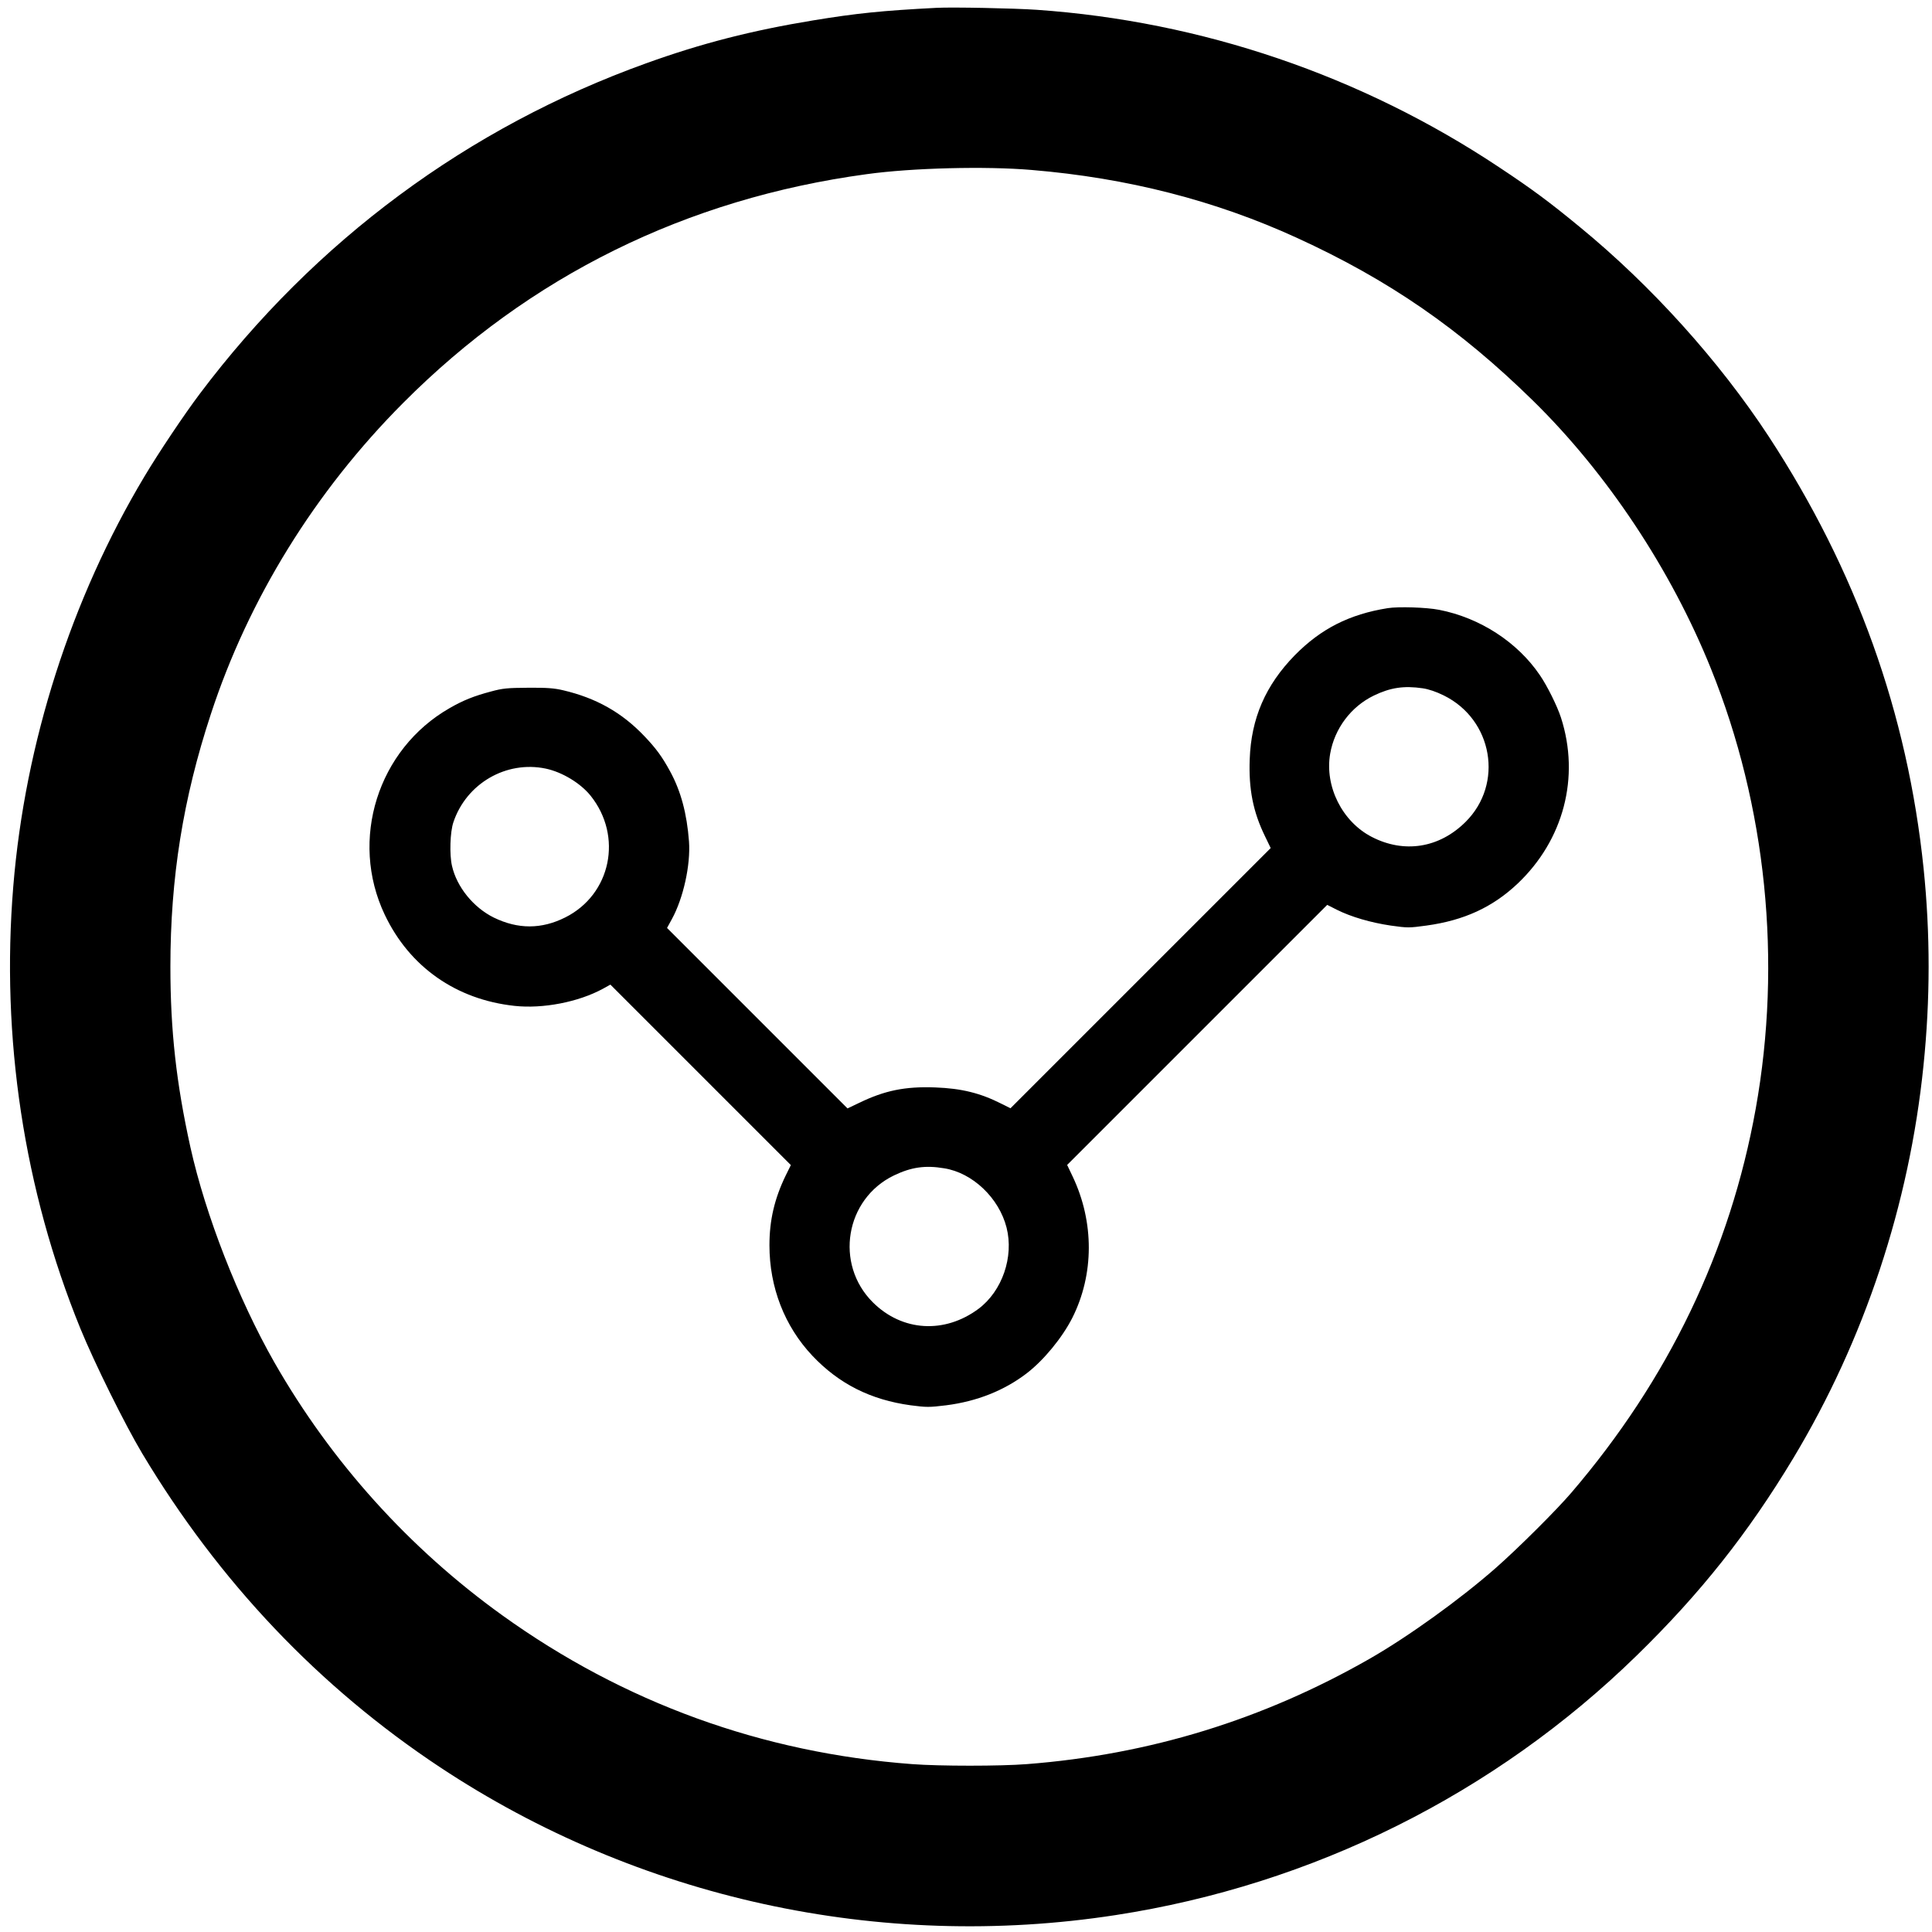 <?xml version="1.0" standalone="no"?>
<!DOCTYPE svg PUBLIC "-//W3C//DTD SVG 20010904//EN"
 "http://www.w3.org/TR/2001/REC-SVG-20010904/DTD/svg10.dtd">
<svg version="1.0" xmlns="http://www.w3.org/2000/svg"
 width="1381pt" height="1381pt" viewBox="0 0 1381 1381"
 preserveAspectRatio="xMidYMid meet">
<g transform="translate(0,1381) scale(0.1,-0.1)"
fill="#000000" stroke="none">
<path d="M6695 13754 c-389 -20 -574 -39 -884 -90 -437 -72 -794 -163 -1191
-306 -1274 -458 -2368 -1268 -3192 -2363 -110 -146 -293 -419 -395 -590 -524
-875 -854 -1904 -938 -2930 -89 -1082 76 -2170 479 -3160 101 -247 318 -686
443 -895 548 -915 1262 -1668 2128 -2242 1418 -939 3145 -1317 4830 -1057
1409 217 2711 866 3725 1856 455 444 795 873 1118 1409 509 846 830 1814 931
2806 49 476 49 941 1 1410 -115 1110 -481 2131 -1107 3088 -354 540 -839 1078
-1350 1497 -217 179 -344 273 -578 428 -985 655 -2125 1043 -3305 1125 -160
11 -605 20 -715 14z m680 -1159 c684 -57 1312 -218 1895 -485 656 -300 1164
-650 1689 -1165 529 -519 986 -1207 1271 -1915 396 -982 509 -2091 320 -3145
-182 -1014 -624 -1935 -1318 -2745 -105 -123 -377 -394 -537 -535 -254 -224
-629 -494 -905 -652 -761 -435 -1572 -685 -2450 -753 -189 -15 -624 -15 -820
0 -1073 80 -2062 440 -2930 1064 -665 478 -1222 1096 -1629 1808 -259 455
-492 1052 -600 1538 -101 458 -143 834 -143 1290 0 634 90 1200 289 1805 270
825 746 1594 1375 2225 903 907 2024 1460 3313 1635 325 45 851 58 1180 30z"/>
<path d="M9920 9463 c-276 -44 -479 -148 -665 -337 -209 -214 -312 -451 -322
-744 -8 -212 24 -375 109 -549 l41 -85 -930 -930 -930 -930 -64 32 c-152 77
-286 110 -474 117 -216 8 -361 -22 -543 -110 l-84 -40 -645 645 -645 645 35
64 c82 150 134 388 122 554 -15 199 -58 361 -136 503 -56 103 -100 163 -184
251 -161 169 -345 272 -580 327 -63 15 -117 19 -250 18 -148 -1 -182 -4 -266
-27 -121 -32 -198 -63 -294 -118 -515 -294 -719 -942 -465 -1477 177 -373 510
-607 928 -652 202 -22 456 27 631 122 l54 30 645 -645 645 -645 -37 -75 c-80
-165 -116 -319 -116 -498 0 -301 108 -579 307 -790 190 -201 417 -315 702
-354 115 -15 132 -15 255 0 219 28 413 105 573 227 123 94 256 256 328 398
156 310 157 684 3 1009 l-40 84 929 929 930 930 69 -35 c102 -51 243 -92 385
-113 121 -17 131 -17 255 0 269 37 473 131 651 299 330 312 448 762 311 1187
-26 81 -98 227 -151 304 -160 236 -428 410 -720 467 -91 18 -292 24 -367 12z
m250 -573 c41 -6 96 -24 150 -51 351 -173 430 -632 156 -904 -188 -187 -439
-227 -671 -107 -211 109 -337 361 -297 594 31 180 149 337 312 416 118 57 215
72 350 52z m-6269 -574 c118 -25 248 -104 320 -193 233 -290 147 -707 -181
-871 -170 -85 -337 -85 -510 -1 -146 72 -265 219 -299 369 -19 81 -14 243 10
313 93 277 378 442 660 383z m2848 -2857 c203 -32 392 -212 446 -424 53 -209
-31 -453 -200 -580 -243 -181 -546 -163 -756 46 -275 274 -197 739 151 907
123 59 223 74 359 51z"/>
</g>
</svg>
